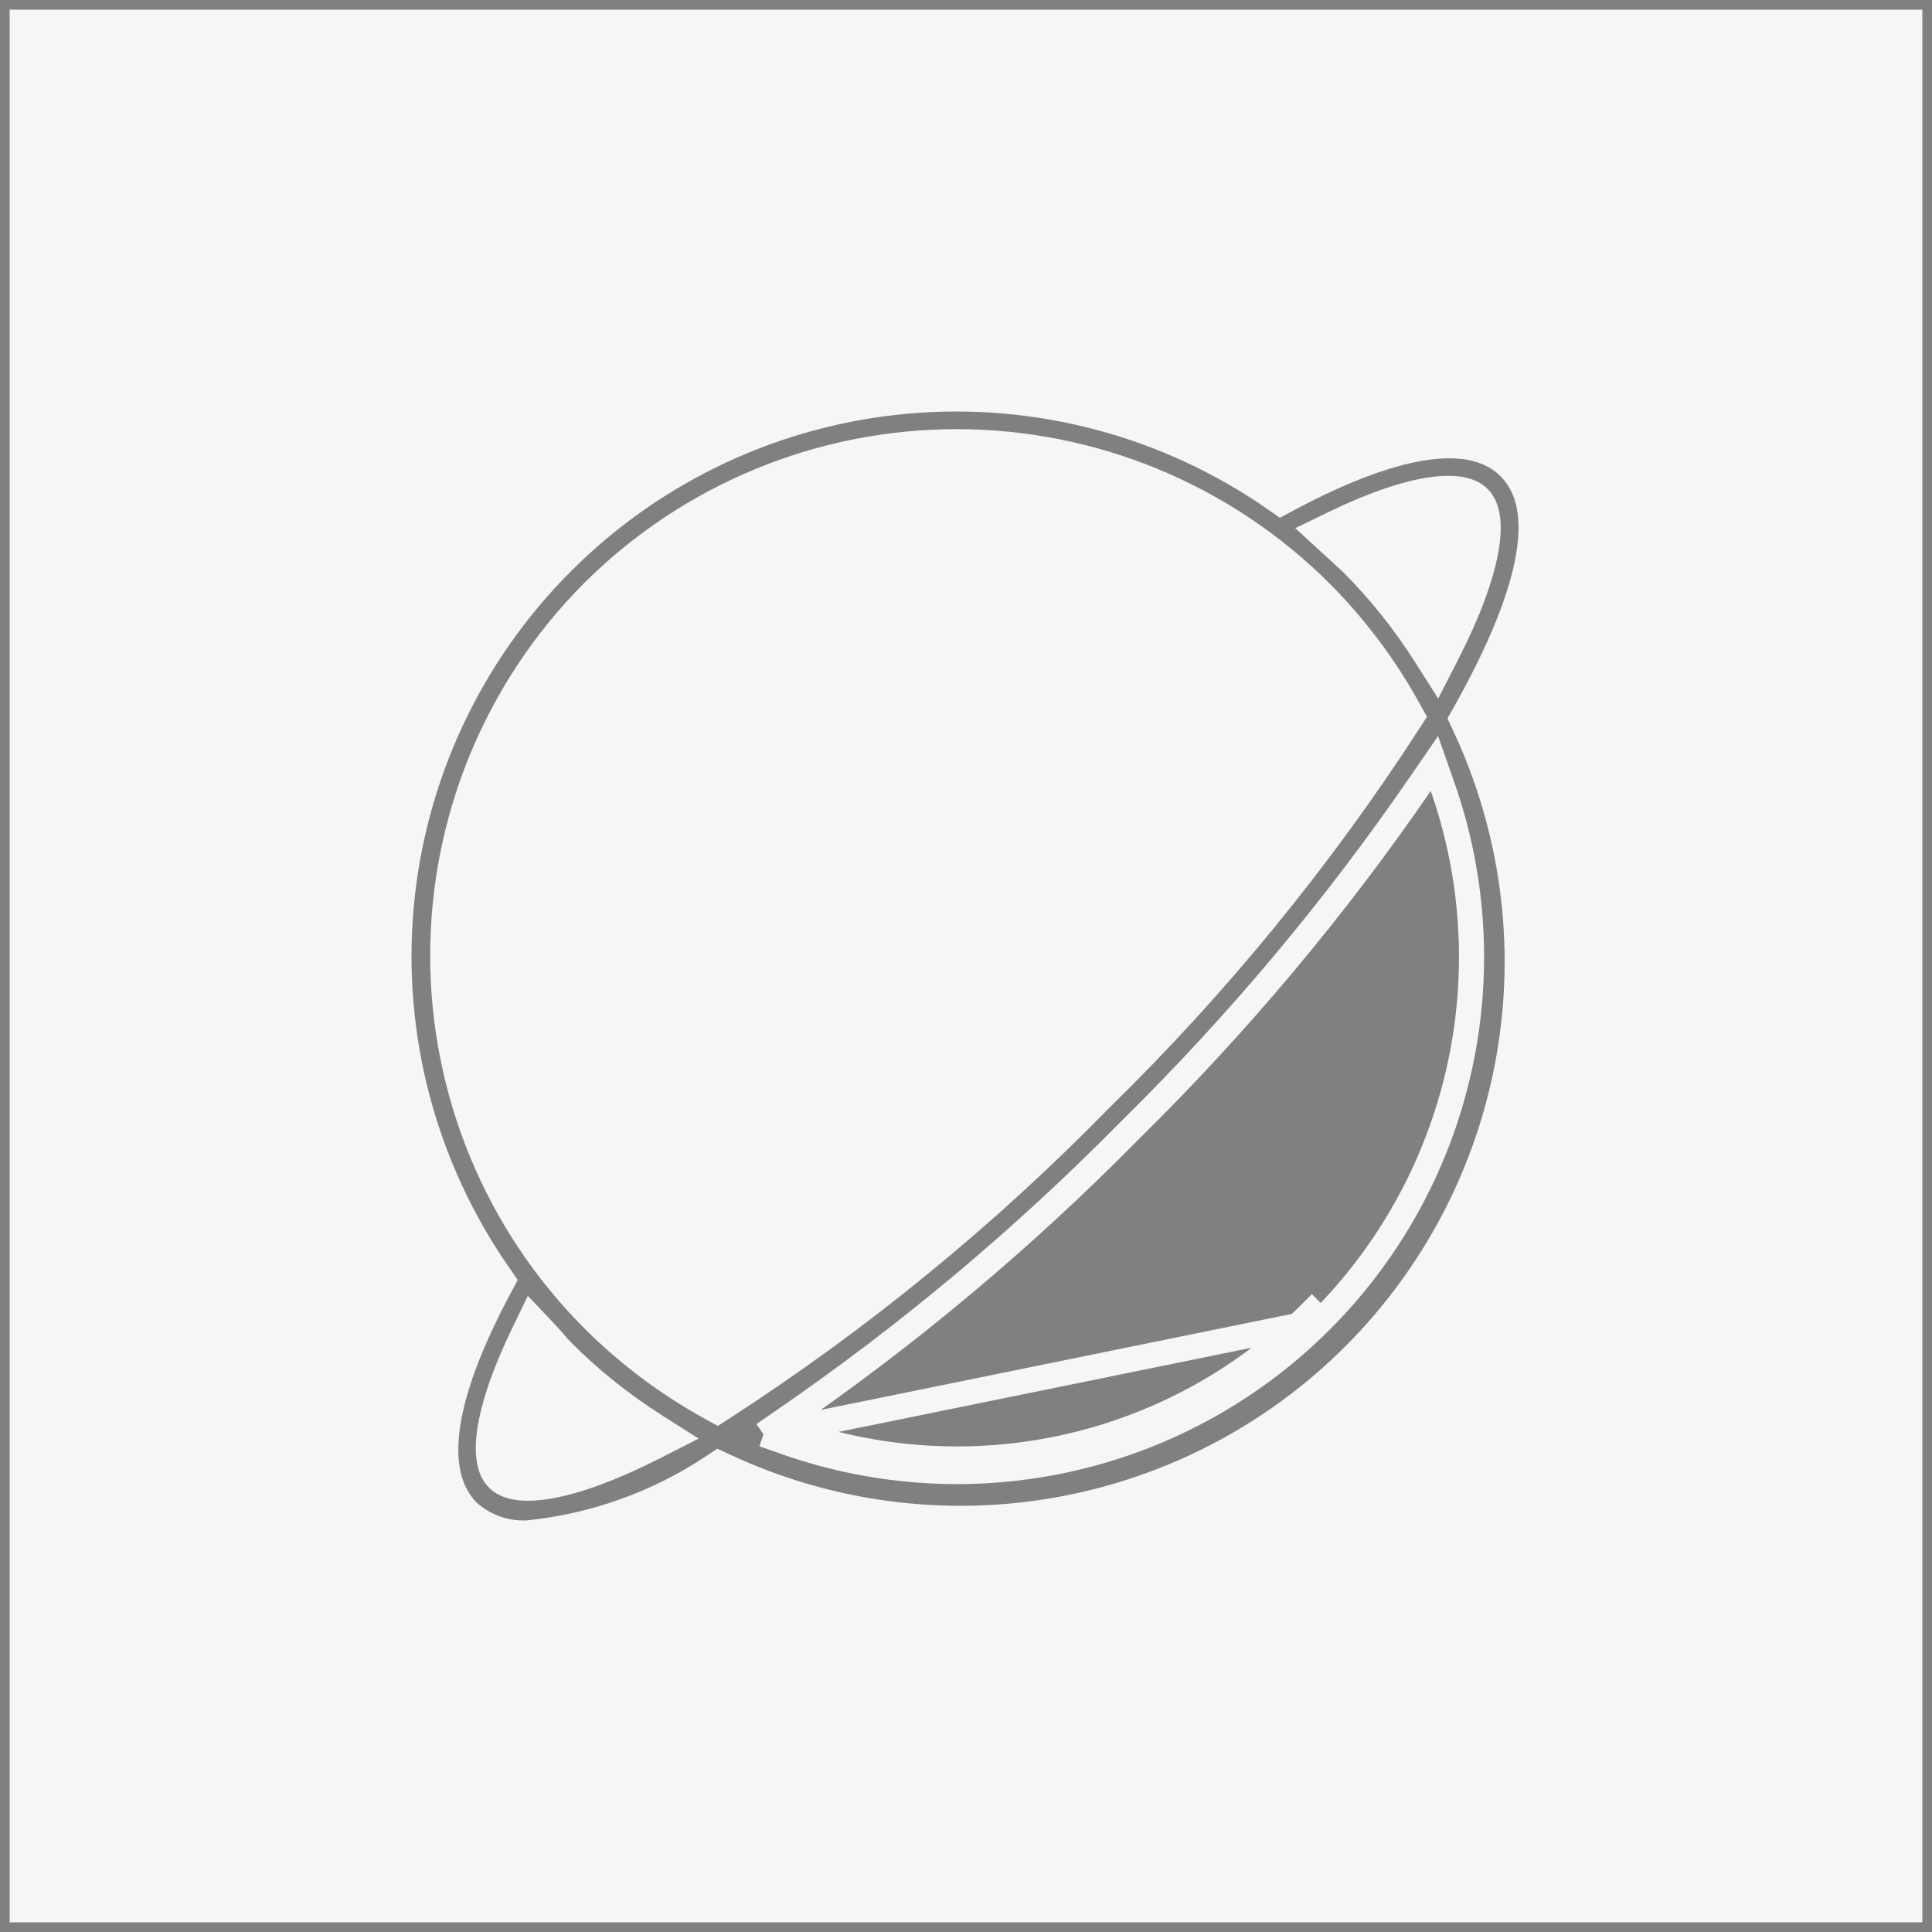 <svg width="100" height="100" viewBox="0 0 100 100" fill="none" xmlns="http://www.w3.org/2000/svg">
<rect x="0" y="0" width="100" height="100" fill="#333333" stroke="none"/>
<rect x="0.25" y="0.25" width="99.5" height="99.5" fill="#F6F6F6" stroke="#808080" stroke-width="0.5"/>
<path d="M39.519 74.245L40.575 73.519C47.012 69.095 53.011 64.065 58.49 58.497L58.497 58.49L58.497 58.49C64.065 53.011 69.095 47.012 73.519 40.575L74.245 39.519L74.669 40.728C76.327 45.461 76.615 50.566 75.5 55.455C74.385 60.344 71.912 64.819 68.365 68.365C68.365 68.365 68.365 68.365 68.365 68.365M39.519 74.245L41.715 74.312C46.112 75.7 50.805 75.894 55.311 74.867C60.081 73.778 64.446 71.365 67.905 67.905L68.365 68.365M39.519 74.245L40.728 74.669C45.461 76.327 50.566 76.615 55.455 75.5C60.344 74.385 64.819 71.912 68.365 68.365M39.519 74.245L68.365 68.365M65.966 25.811L66.292 26.038L66.643 25.85C69.582 24.281 72.013 23.392 73.944 23.144C75.862 22.898 77.212 23.29 78.126 24.187C79.087 25.157 79.474 26.622 79.121 28.753C78.767 30.895 77.677 33.611 75.815 36.924L75.651 37.216L75.793 37.519C78.312 42.879 79.119 48.885 78.102 54.72C77.086 60.555 74.296 65.935 70.113 70.127C65.93 74.32 60.556 77.122 54.724 78.151C48.891 79.181 42.883 78.388 37.518 75.881L37.187 75.726L36.883 75.928C34.012 77.832 30.719 79.005 27.291 79.346C26.723 79.372 26.156 79.285 25.622 79.089C25.089 78.894 24.6 78.595 24.184 78.21C23.286 77.259 22.899 75.884 23.144 73.961C23.392 72.016 24.281 69.581 25.85 66.643L26.038 66.292L25.811 65.966C21.949 60.41 20.163 53.675 20.764 46.936C21.365 40.197 24.316 33.884 29.1 29.1C33.884 24.316 40.197 21.365 46.936 20.764C53.675 20.163 60.41 21.949 65.966 25.811ZM73.771 33.891L74.38 34.849L74.898 33.838C76.025 31.637 76.638 29.895 76.889 28.602C77.015 27.956 77.054 27.401 77.011 26.945C76.97 26.511 76.844 26.075 76.546 25.773C76.291 25.512 75.921 25.378 75.538 25.319C75.137 25.257 74.643 25.263 74.053 25.35C72.873 25.523 71.235 26.032 69.049 27.088L68.187 27.505L68.893 28.153L69.94 29.112C71.388 30.561 72.672 32.163 73.771 33.891ZM30.668 30.668L30.668 30.668C25.703 35.662 22.916 42.419 22.916 49.463C22.916 56.532 25.723 63.312 30.721 68.312L30.722 68.313C32.521 70.105 34.563 71.636 36.788 72.862L37.128 73.05L37.455 72.839C44.523 68.263 51.061 62.915 56.946 56.893C62.968 51.008 68.316 44.471 72.891 37.402L73.103 37.075L72.915 36.735C71.689 34.51 70.158 32.469 68.366 30.669L68.365 30.668C63.365 25.67 56.585 22.863 49.516 22.863C42.472 22.863 35.715 25.65 30.721 30.615L30.721 30.615L30.721 30.615L30.668 30.668L30.668 30.668ZM28.145 68.885L27.497 68.203L27.088 69.049C26.032 71.235 25.523 72.873 25.35 74.053C25.263 74.643 25.257 75.137 25.319 75.538C25.378 75.921 25.512 76.291 25.773 76.546C26.074 76.844 26.511 76.97 26.945 77.011C27.4 77.055 27.955 77.016 28.6 76.892C29.893 76.643 31.635 76.035 33.836 74.917L34.852 74.4L33.891 73.789C32.161 72.689 30.558 71.403 29.108 69.954C28.953 69.79 28.805 69.621 28.647 69.441L28.643 69.437C28.487 69.259 28.321 69.07 28.145 68.885Z" fill="#808080" stroke="#F6F6F6" stroke-width="1.3"/>
</svg>
